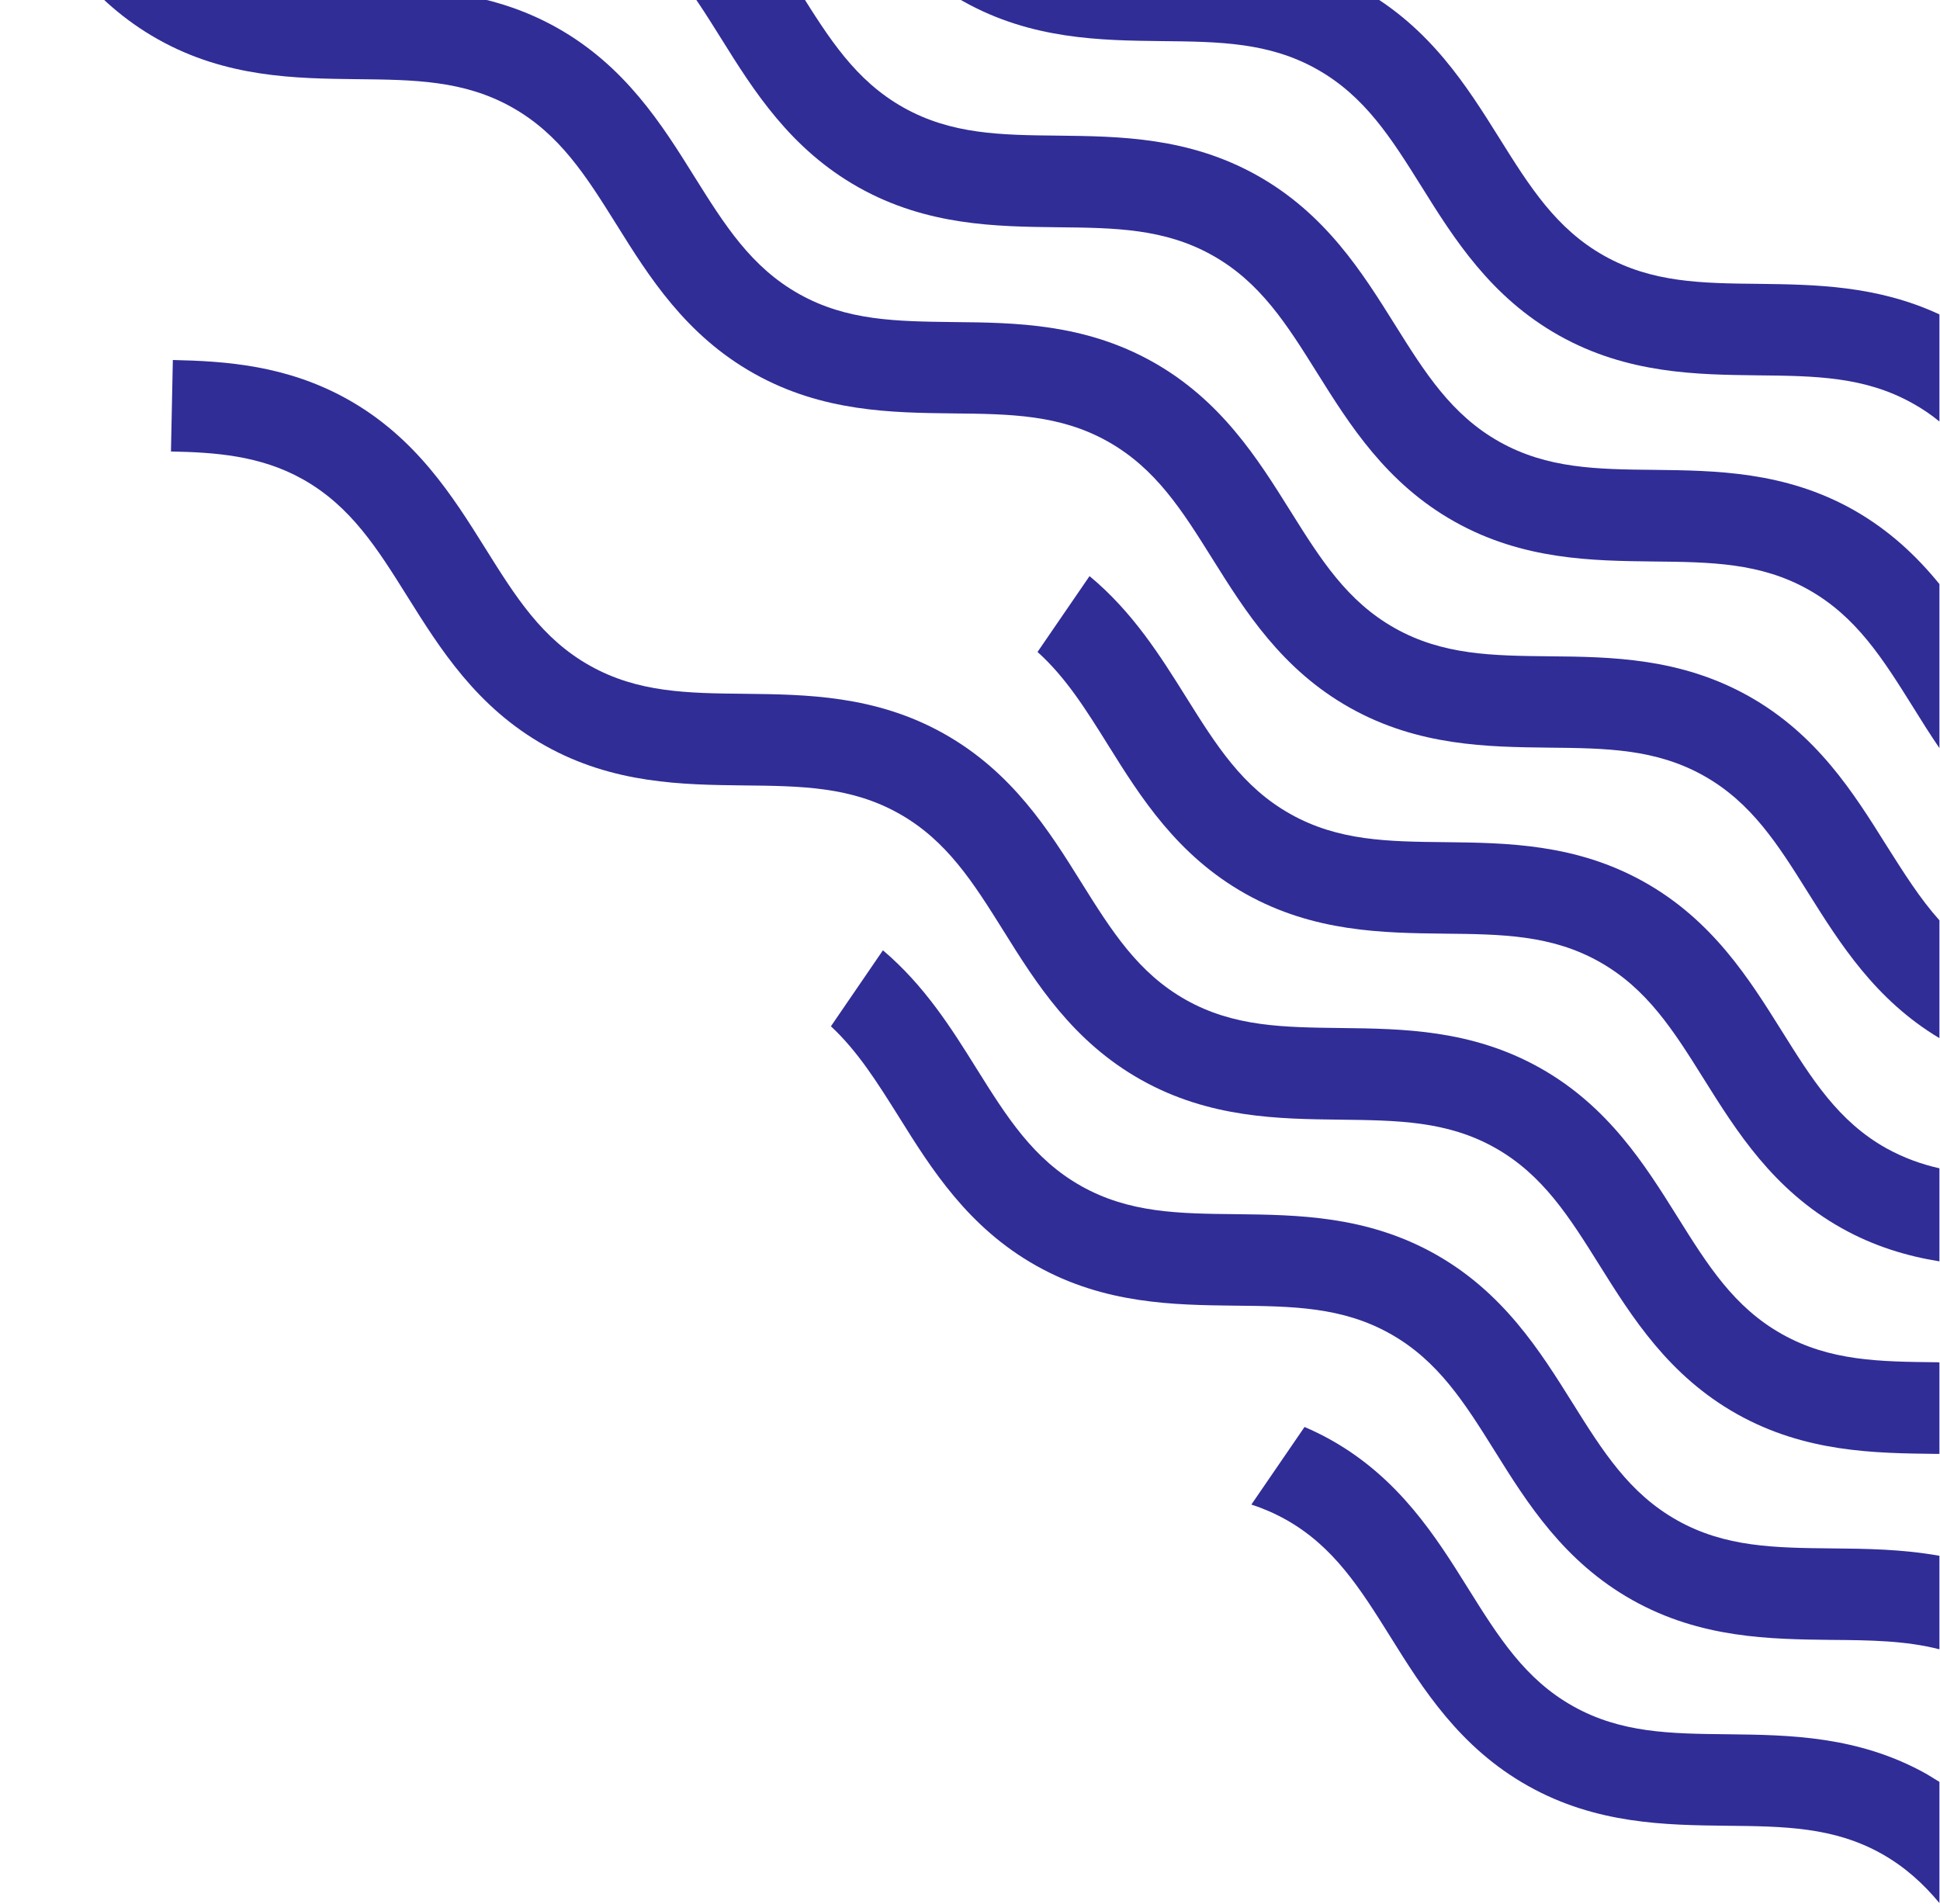 <svg width="595" height="584" viewBox="0 0 595 584" fill="none" xmlns="http://www.w3.org/2000/svg">
<path d="M594.825 546.596V583.761C589.893 577.811 584.294 572.704 577.139 568.664C562.431 560.405 547.234 560.227 529.637 560.05C510.885 559.828 489.644 559.606 468.67 547.839C447.696 536.072 436.409 518.089 426.5 502.193C417.169 487.274 409.081 474.397 394.373 466.138C390.862 464.185 387.352 462.675 383.797 461.52L400.105 437.721C402.771 438.875 405.482 440.163 408.148 441.673C429.122 453.439 440.409 471.422 450.318 487.318C459.65 502.238 467.737 515.114 482.446 523.373C497.154 531.632 512.351 531.81 529.948 531.987C548.7 532.209 569.941 532.431 590.915 544.198C592.203 544.997 593.536 545.796 594.825 546.596Z" fill="#302D97"/>
<path d="M594.824 477.24V505.924C584.47 503.26 573.628 503.126 561.63 503.038C542.878 502.816 521.637 502.594 500.664 490.827C479.69 479.06 468.403 461.077 458.493 445.181C449.162 430.262 441.074 417.385 426.366 409.126C411.658 400.867 396.46 400.69 378.864 400.512C360.111 400.29 338.871 400.068 317.897 388.301C296.923 376.535 285.636 358.552 275.727 342.656C269.061 332.043 263.063 322.452 254.842 314.815L270.794 291.504C283.592 302.338 291.946 315.659 299.5 327.781C308.832 342.7 316.919 355.577 331.628 363.836C346.336 372.094 361.533 372.272 379.13 372.45C397.882 372.672 419.123 372.894 440.097 384.66C461.071 396.427 472.313 414.41 482.267 430.306C491.598 445.226 499.686 458.102 514.394 466.361C529.103 474.62 544.3 474.798 561.897 474.975C572.295 475.064 583.404 475.197 594.824 477.24Z" fill="#302D97"/>
<path d="M594.824 417.917V445.98C594.469 445.98 594.069 445.98 593.713 445.98C574.961 445.758 553.721 445.536 532.747 433.769C511.773 422.002 500.53 404.019 490.577 388.123C481.245 373.204 473.158 360.327 458.494 352.068C443.785 343.809 428.588 343.676 410.947 343.454C392.195 343.232 370.954 343.01 349.98 331.243C329.006 319.477 317.719 301.494 307.81 285.598C298.478 270.678 290.391 257.802 275.683 249.543C260.974 241.284 245.777 241.106 228.136 240.929C209.384 240.707 188.143 240.485 167.169 228.718C146.195 216.951 134.953 198.968 124.999 183.072C115.667 168.153 107.58 155.276 92.872 147.017C79.763 139.647 65.677 138.758 52.435 138.492L53.012 110.43C69.098 110.785 87.85 111.984 106.647 122.507C127.621 134.274 138.863 152.257 148.817 168.153C158.149 183.072 166.192 195.949 180.944 204.208C195.653 212.467 210.85 212.644 228.491 212.822C247.243 213.044 268.484 213.266 289.458 225.033C310.432 236.799 321.719 254.782 331.628 270.678C340.96 285.598 349.047 298.474 363.755 306.733C378.464 314.992 393.661 315.125 411.302 315.347C430.054 315.569 451.295 315.791 472.269 327.558C493.243 339.325 504.485 357.308 514.439 373.204C523.771 388.123 531.814 401 546.566 409.259C561.275 417.518 576.472 417.695 594.069 417.873C594.291 417.873 594.558 417.917 594.824 417.917Z" fill="#302D97"/>
<path d="M594.825 358.373V386.924C584.96 385.326 574.829 382.351 564.786 376.712C543.812 364.945 532.57 346.962 522.616 331.066C513.284 316.147 505.197 303.27 490.489 295.011C475.78 286.752 460.583 286.575 442.986 286.397C424.234 286.175 402.993 285.953 382.02 274.186C361.046 262.42 349.759 244.437 339.849 228.54C333.006 217.573 326.83 207.716 318.209 199.99L334.162 176.723C347.404 187.69 355.935 201.322 363.667 213.666C372.999 228.585 381.042 241.462 395.795 249.72C410.503 257.979 425.7 258.157 443.297 258.335C462.049 258.557 483.29 258.779 504.264 270.545C525.238 282.312 536.48 300.295 546.434 316.191C555.766 331.11 563.809 343.987 578.561 352.246C583.894 355.176 589.271 357.13 594.825 358.373Z" fill="#302D97"/>
<path d="M594.825 282.311V318.455C575.139 306.688 564.297 289.371 554.654 274.008C545.323 259.089 537.235 246.212 522.527 237.953C507.818 229.694 492.621 229.517 475.024 229.339C456.272 229.117 435.032 228.895 414.058 217.128C393.084 205.362 381.841 187.378 371.888 171.482C362.556 156.563 354.469 143.686 339.76 135.428C325.052 127.169 309.854 126.991 292.258 126.813C273.506 126.591 252.265 126.369 231.291 114.603C210.317 102.836 199.03 84.853 189.121 68.957C179.789 54.038 171.702 41.161 156.994 32.902C142.285 24.643 127.088 24.466 109.447 24.288C90.695 24.066 69.454 23.844 48.48 12.077C27.506 0.311 16.219 -17.672 6.31 -33.569C4.221 -36.899 2.133 -40.229 0 -43.47L23.418 -58.967C25.729 -55.503 27.95 -51.951 30.172 -48.399C39.504 -33.48 47.591 -20.603 62.3 -12.344C77.008 -4.085 92.205 -3.908 109.802 -3.73C128.554 -3.508 149.795 -3.286 170.769 8.481C191.743 20.247 203.03 38.23 212.939 54.127C222.27 69.046 230.358 81.922 245.066 90.181C259.775 98.44 274.972 98.573 292.569 98.795C311.321 98.973 332.561 99.239 353.535 111.006C374.509 122.773 385.752 140.756 395.705 156.652C405.037 171.571 413.124 184.448 427.833 192.707C442.541 200.966 457.739 201.143 475.335 201.321C494.087 201.498 515.328 201.765 536.302 213.532C557.276 225.298 568.518 243.281 578.472 259.177C583.849 267.658 588.781 275.562 594.825 282.311Z" fill="#302D97"/>
<path d="M594.824 179.164V229.472C591.936 225.254 589.27 220.991 586.737 216.906C577.405 201.987 569.318 189.11 554.609 180.851C539.901 172.592 524.704 172.415 507.107 172.237C488.355 172.015 467.114 171.793 446.14 160.027C425.166 148.26 413.924 130.277 403.97 114.381C394.639 99.462 386.551 86.585 371.843 78.326C357.134 70.067 341.937 69.889 324.34 69.712C305.588 69.49 284.348 69.268 263.374 57.501C242.4 45.734 231.113 27.751 221.204 11.855C211.872 -3.064 203.785 -15.941 189.076 -24.2C174.368 -32.459 159.17 -32.636 141.574 -32.814C122.822 -33.036 101.581 -33.258 80.607 -45.024C74.164 -48.665 68.343 -52.972 62.877 -58.256L82.34 -78.504C86.073 -74.907 90.028 -71.977 94.338 -69.535C109.046 -61.276 124.244 -61.098 141.84 -60.92C160.592 -60.699 181.833 -60.477 202.807 -48.71C223.781 -36.943 235.023 -18.96 244.977 -3.064C254.309 11.855 262.396 24.732 277.104 32.991C291.813 41.25 307.01 41.427 324.607 41.605C343.359 41.827 364.6 42.049 385.574 53.816C406.547 65.582 417.79 83.565 427.744 99.462C437.075 114.381 445.163 127.257 459.871 135.516C474.58 143.775 489.777 143.953 507.373 144.13C526.126 144.352 547.366 144.574 568.34 156.341C579.494 162.646 587.892 170.639 594.824 179.164Z" fill="#302D97"/>
<path d="M594.825 96.443V129.301C592.336 127.258 589.626 125.393 586.649 123.751C571.94 115.492 556.743 115.314 539.146 115.136C520.394 114.914 499.153 114.692 478.18 102.926C457.206 91.159 445.919 73.176 436.009 57.28C426.678 42.361 418.59 29.484 403.882 21.225C389.174 12.966 373.976 12.789 356.38 12.611C337.627 12.389 316.387 12.167 295.413 0.4C274.439 -11.366 263.152 -29.349 253.243 -45.245C243.911 -60.165 235.868 -73.041 221.115 -81.3C213.472 -85.607 205.296 -88.005 194.587 -89.071L197.431 -117C211.962 -115.535 223.826 -111.983 234.891 -105.766C255.865 -93.999 267.107 -76.016 277.061 -60.12C286.392 -45.201 294.48 -32.324 309.188 -24.066C323.897 -15.807 339.094 -15.629 356.735 -15.451C375.487 -15.229 396.728 -15.007 417.702 -3.241C438.676 8.526 449.918 26.509 459.872 42.405C469.203 57.324 477.291 70.201 491.999 78.46C506.708 86.719 521.905 86.896 539.502 87.074C556.521 87.296 575.673 87.518 594.825 96.443Z" fill="#302D97"/>
</svg>
